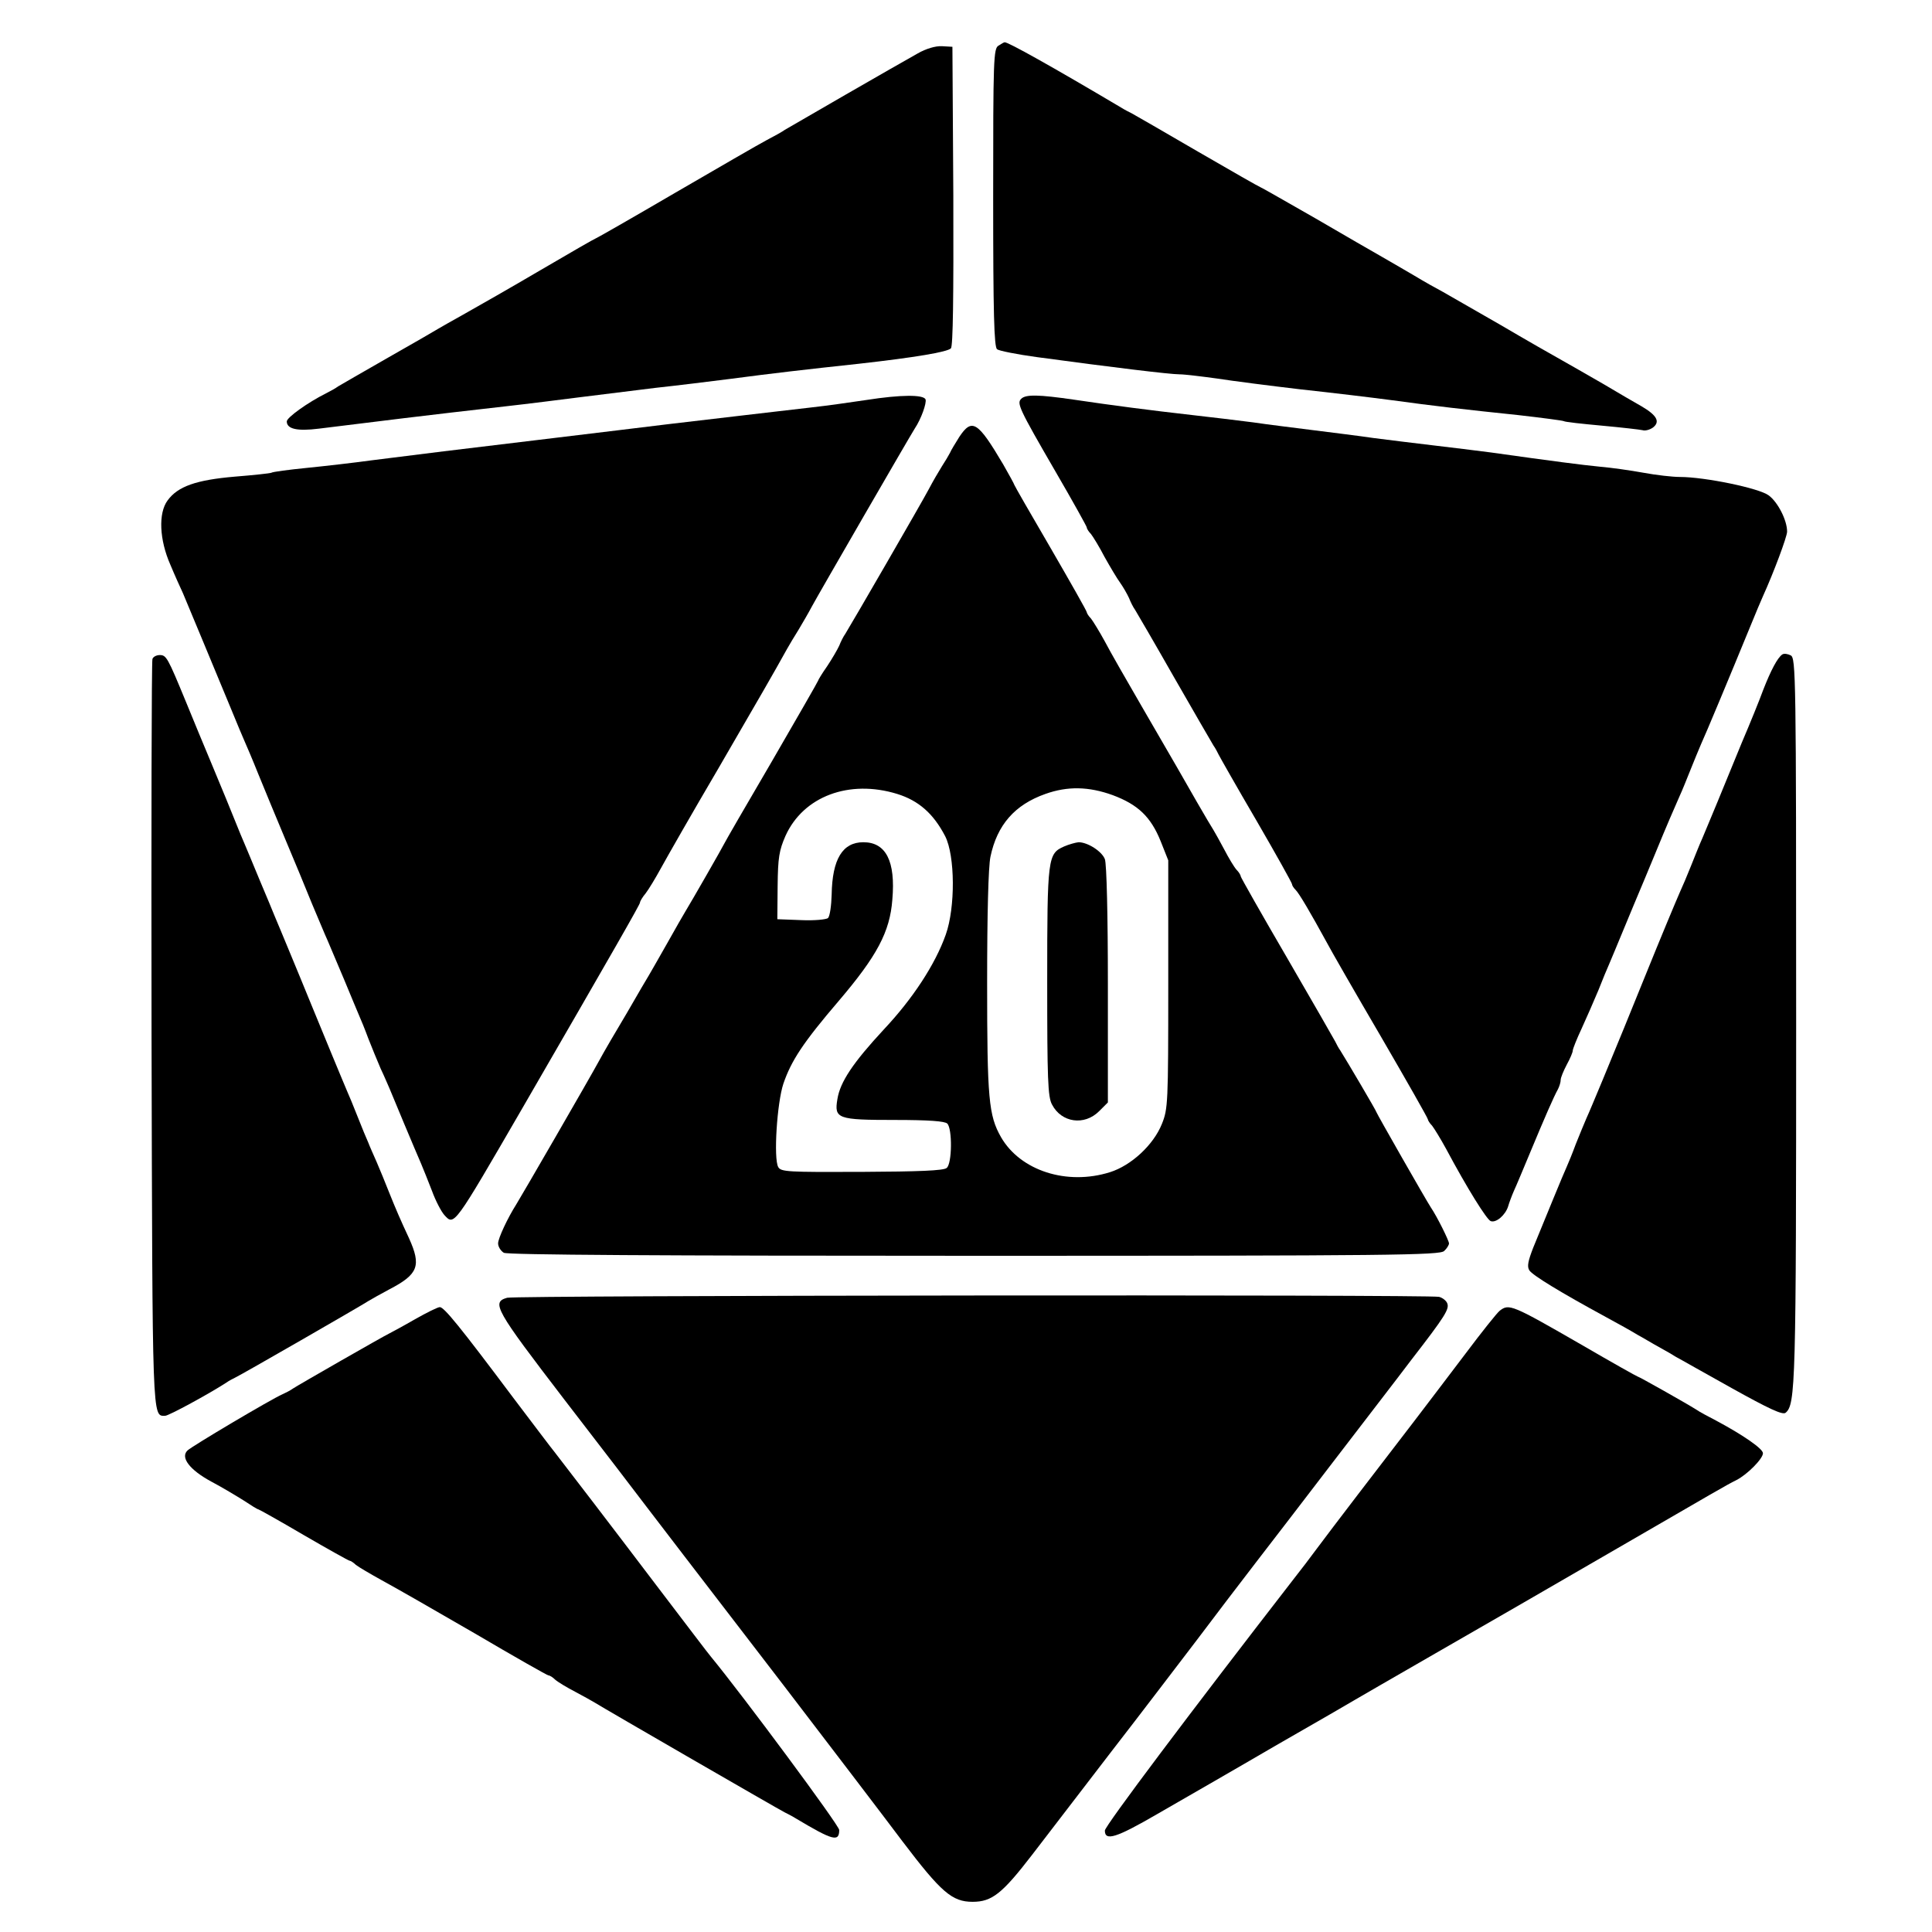 <?xml version="1.0" standalone="no"?>
<!DOCTYPE svg PUBLIC "-//W3C//DTD SVG 20010904//EN"
 "http://www.w3.org/TR/2001/REC-SVG-20010904/DTD/svg10.dtd">
<svg version="1.0" xmlns="http://www.w3.org/2000/svg"
 width="640pt" height="640pt" viewBox="0 0 640 640"
 preserveAspectRatio="xMidYMid meet">

<g transform="translate(0,640) scale(0.1,-0.1)"
fill="#000000" stroke="none">
<path d="M3308 6249 c-17 -9 -18 -44 -18 -503 0 -383 3 -496 13 -503 6 -5 66
-17 132 -26 251 -34 441 -57 472 -57 17 0 74 -7 125 -14 51 -8 176 -24 278
-36 102 -11 235 -27 295 -35 146 -20 251 -32 424 -50 79 -9 147 -18 151 -20 4
-3 61 -9 126 -15 66 -6 126 -13 135 -15 8 -3 24 1 35 9 24 19 13 40 -38 70
-20 11 -76 44 -125 73 -48 28 -110 63 -138 79 -27 15 -120 68 -205 118 -85 49
-171 98 -190 109 -19 10 -62 34 -95 54 -33 19 -80 47 -105 61 -25 14 -125 72
-223 129 -98 56 -180 103 -182 103 -2 0 -95 53 -207 118 -112 65 -210 122
-218 126 -8 4 -24 12 -35 19 -231 137 -376 218 -387 217 -2 0 -11 -5 -20 -11z"/>
<path d="M3040 6223 c-63 -35 -422 -242 -440 -253 -8 -6 -35 -21 -60 -34 -25
-13 -161 -92 -304 -175 -142 -83 -261 -151 -263 -151 -2 0 -84 -47 -181 -104
-97 -57 -211 -122 -252 -145 -41 -23 -82 -46 -90 -51 -8 -5 -82 -48 -165 -95
-82 -47 -157 -90 -165 -95 -8 -6 -26 -16 -40 -23 -60 -30 -130 -80 -130 -93 0
-25 34 -33 106 -24 185 23 362 45 619 74 72 8 182 22 245 30 63 8 176 22 250
31 74 8 187 22 250 30 136 18 248 31 425 50 187 21 293 39 305 51 7 7 9 169 8
505 l-3 494 -35 2 c-21 1 -52 -8 -80 -24z"/>
<path d="M2870 5075 c-47 -7 -130 -19 -185 -25 -55 -6 -152 -18 -215 -25 -239
-28 -308 -36 -420 -50 -143 -17 -403 -49 -580 -70 -74 -9 -182 -23 -240 -30
-58 -8 -154 -19 -214 -25 -60 -6 -113 -13 -117 -16 -4 -2 -59 -8 -122 -13
-127 -11 -188 -32 -222 -79 -31 -42 -27 -130 9 -212 15 -36 34 -78 42 -95 15
-36 106 -254 158 -380 20 -49 41 -99 46 -110 5 -11 26 -60 46 -110 20 -49 60
-146 89 -215 29 -69 69 -165 89 -215 21 -49 43 -103 51 -120 7 -16 32 -75 55
-130 23 -55 45 -109 50 -120 5 -11 19 -45 30 -75 12 -30 30 -75 41 -100 12
-25 24 -54 29 -65 10 -25 87 -209 105 -250 7 -16 23 -57 36 -90 12 -33 31 -69
41 -80 33 -36 30 -40 259 355 306 529 389 674 389 680 0 4 8 18 19 31 10 13
33 51 51 84 18 33 103 182 190 330 141 243 181 312 227 395 8 14 25 43 39 65
13 22 33 56 44 77 21 39 324 563 340 588 22 33 40 85 36 97 -7 16 -81 16 -196
-2z"/>
<path d="M3383 5079 c-15 -15 -9 -30 114 -242 57 -98 103 -181 103 -184 0 -4
6 -14 14 -22 7 -9 28 -43 45 -76 18 -32 41 -71 52 -86 10 -14 23 -37 29 -50 5
-13 14 -31 20 -39 5 -8 64 -109 130 -225 66 -115 125 -217 130 -225 6 -8 13
-22 17 -30 4 -8 60 -107 125 -218 65 -112 118 -207 118 -211 0 -4 5 -12 12
-19 12 -12 50 -77 102 -172 13 -25 94 -166 180 -313 86 -148 156 -271 156
-275 0 -3 6 -13 14 -21 7 -9 28 -43 46 -76 71 -133 135 -235 148 -240 18 -7
49 20 58 49 3 11 12 35 19 51 8 17 32 75 55 130 47 113 77 182 91 207 5 10 9
23 9 31 0 7 9 29 20 50 11 20 20 41 20 47 0 5 13 38 29 72 16 35 41 92 56 128
14 36 30 74 35 85 5 11 27 65 50 120 23 55 45 109 50 120 5 11 27 65 50 120
46 112 63 150 84 198 8 17 24 57 36 87 12 30 28 69 35 85 14 30 95 224 161
385 19 47 39 94 44 105 35 77 80 197 80 214 0 38 -31 98 -61 120 -32 24 -212
61 -294 61 -24 0 -78 6 -121 14 -44 8 -108 17 -144 20 -61 6 -154 18 -360 47
-47 6 -134 17 -195 24 -60 7 -148 18 -195 24 -47 7 -137 18 -200 26 -63 8
-153 19 -200 26 -47 6 -137 17 -200 24 -141 16 -264 32 -392 51 -117 17 -160
18 -175 3z"/>
<path d="M3178 4953 c-13 -21 -28 -45 -31 -53 -4 -8 -16 -28 -27 -45 -10 -16
-30 -50 -43 -75 -22 -42 -257 -448 -277 -480 -6 -8 -15 -26 -20 -39 -6 -13
-24 -44 -40 -68 -17 -24 -30 -46 -30 -48 0 -2 -69 -122 -153 -267 -85 -145
-156 -268 -158 -273 -4 -9 -107 -189 -129 -225 -5 -8 -32 -55 -60 -105 -28
-49 -55 -97 -60 -105 -5 -8 -38 -64 -73 -125 -36 -60 -78 -132 -93 -160 -32
-59 -260 -453 -274 -475 -28 -44 -60 -112 -60 -129 0 -11 9 -25 19 -31 13 -7
517 -10 1560 -10 1386 0 1541 2 1555 16 9 8 16 20 16 25 0 9 -39 88 -60 119
-17 26 -180 312 -180 315 0 4 -98 170 -120 205 -6 8 -13 22 -17 30 -4 8 -76
133 -160 278 -84 144 -153 266 -153 269 0 4 -6 14 -14 22 -8 9 -26 39 -40 66
-15 28 -31 57 -36 65 -12 18 -95 162 -122 210 -11 19 -62 107 -113 195 -51 88
-108 187 -125 220 -18 33 -39 67 -46 76 -8 8 -14 18 -14 21 0 4 -54 99 -120
213 -66 113 -120 207 -120 209 0 2 -17 33 -37 68 -84 142 -103 154 -145 91z
m-206 -1183 c71 -22 120 -65 159 -140 33 -65 34 -236 2 -326 -35 -99 -110
-213 -205 -314 -102 -110 -145 -174 -154 -231 -11 -65 0 -69 191 -69 112 0
165 -4 173 -12 17 -17 16 -133 -2 -147 -10 -9 -93 -12 -281 -13 -246 -1 -268
0 -277 16 -16 28 -4 213 17 276 26 76 65 136 184 275 126 148 169 228 177 335
11 127 -21 190 -96 190 -69 0 -103 -56 -105 -173 -1 -37 -6 -72 -12 -78 -5 -5
-45 -9 -89 -7 l-79 3 1 110 c1 94 5 118 26 166 59 131 211 188 370 139z m714
-4 c83 -31 126 -71 159 -153 l25 -63 0 -411 c0 -395 -1 -412 -21 -462 -28 -70
-102 -138 -172 -160 -143 -45 -297 5 -361 116 -41 72 -46 127 -46 512 0 226 4
384 11 417 22 105 80 172 182 208 73 26 143 25 223 -4z"/>
<path d="M3525 3596 c-54 -24 -56 -35 -56 -447 0 -323 2 -383 16 -408 31 -60
107 -71 156 -22 l29 29 0 391 c0 224 -4 400 -10 415 -10 26 -57 56 -87 56 -10
-1 -32 -7 -48 -14z"/>
<path d="M5904 4232 c-16 -11 -38 -53 -63 -117 -12 -33 -44 -112 -71 -175 -26
-63 -62 -151 -80 -195 -18 -44 -41 -98 -50 -120 -10 -22 -27 -65 -39 -95 -12
-30 -28 -68 -36 -85 -14 -32 -61 -144 -120 -290 -20 -49 -49 -121 -65 -160
-16 -38 -47 -115 -70 -170 -23 -55 -47 -113 -55 -130 -7 -16 -23 -55 -35 -85
-11 -30 -25 -64 -30 -75 -10 -21 -72 -173 -111 -268 -17 -44 -21 -62 -13 -75
11 -17 105 -74 254 -155 41 -22 89 -49 105 -59 17 -9 48 -28 70 -40 22 -12 48
-27 57 -33 10 -5 92 -52 184 -103 124 -69 169 -90 179 -82 33 28 35 90 35
1299 0 1147 -1 1201 -18 1210 -10 5 -22 7 -28 3z"/>
<path d="M505 4217 c-3 -7 -4 -566 -3 -1243 3 -1295 2 -1264 45 -1264 12 0
146 73 203 110 8 6 22 13 30 17 16 7 414 236 440 253 8 5 40 23 70 39 96 50
106 78 65 169 -28 60 -44 97 -66 152 -12 30 -30 75 -41 100 -11 25 -24 54 -28
65 -5 11 -21 49 -35 85 -14 36 -30 74 -35 85 -5 11 -27 65 -50 120 -23 55 -54
132 -70 170 -16 39 -47 115 -70 170 -23 55 -45 109 -50 120 -4 11 -27 65 -50
120 -23 55 -45 109 -50 120 -5 11 -19 45 -31 75 -12 30 -45 111 -74 180 -29
69 -69 166 -89 215 -61 148 -65 155 -87 155 -11 0 -22 -6 -24 -13z"/>
<path d="M1680 2101 c-53 -15 -40 -38 190 -338 122 -158 245 -319 273 -356 63
-83 109 -142 459 -598 150 -196 324 -424 387 -508 129 -170 165 -201 233 -201
64 0 98 27 198 157 47 61 164 214 261 340 97 125 223 291 282 368 58 77 147
194 198 260 51 66 167 217 258 336 91 119 207 269 256 334 113 146 127 169
119 188 -3 8 -15 18 -27 21 -31 8 -3057 5 -3087 -3z"/>
<path d="M1375 2030 c-38 -22 -77 -43 -85 -47 -21 -10 -302 -171 -320 -183 -8
-6 -24 -14 -35 -19 -35 -15 -300 -172 -314 -186 -24 -23 7 -64 79 -103 36 -19
84 -48 108 -63 24 -16 45 -29 48 -29 2 0 70 -38 150 -85 81 -47 149 -85 152
-85 3 0 13 -6 21 -14 9 -7 48 -30 86 -51 39 -21 177 -100 308 -176 131 -77
240 -139 244 -139 4 0 14 -6 22 -14 9 -8 39 -26 66 -40 28 -15 57 -31 65 -36
30 -19 615 -357 630 -364 8 -4 24 -12 35 -19 124 -74 145 -80 145 -39 0 15
-318 444 -425 574 -8 9 -85 111 -172 225 -144 190 -317 416 -346 453 -7 8 -68
89 -137 180 -176 235 -229 300 -243 300 -7 0 -43 -18 -82 -40z"/>
<path d="M4968 2058 c-9 -7 -60 -71 -114 -143 -54 -71 -131 -173 -171 -225
-114 -148 -274 -357 -320 -419 -23 -31 -57 -76 -77 -101 -341 -440 -626 -819
-626 -834 0 -36 38 -24 174 55 78 45 254 146 391 226 138 79 257 148 265 153
8 5 128 74 265 153 138 79 394 227 570 329 373 216 391 227 427 245 37 19 88
71 88 89 0 15 -67 61 -155 108 -27 14 -57 30 -65 36 -35 22 -191 110 -195 110
-2 0 -84 46 -182 103 -236 136 -244 139 -275 115z"/>
</g>
</svg>
